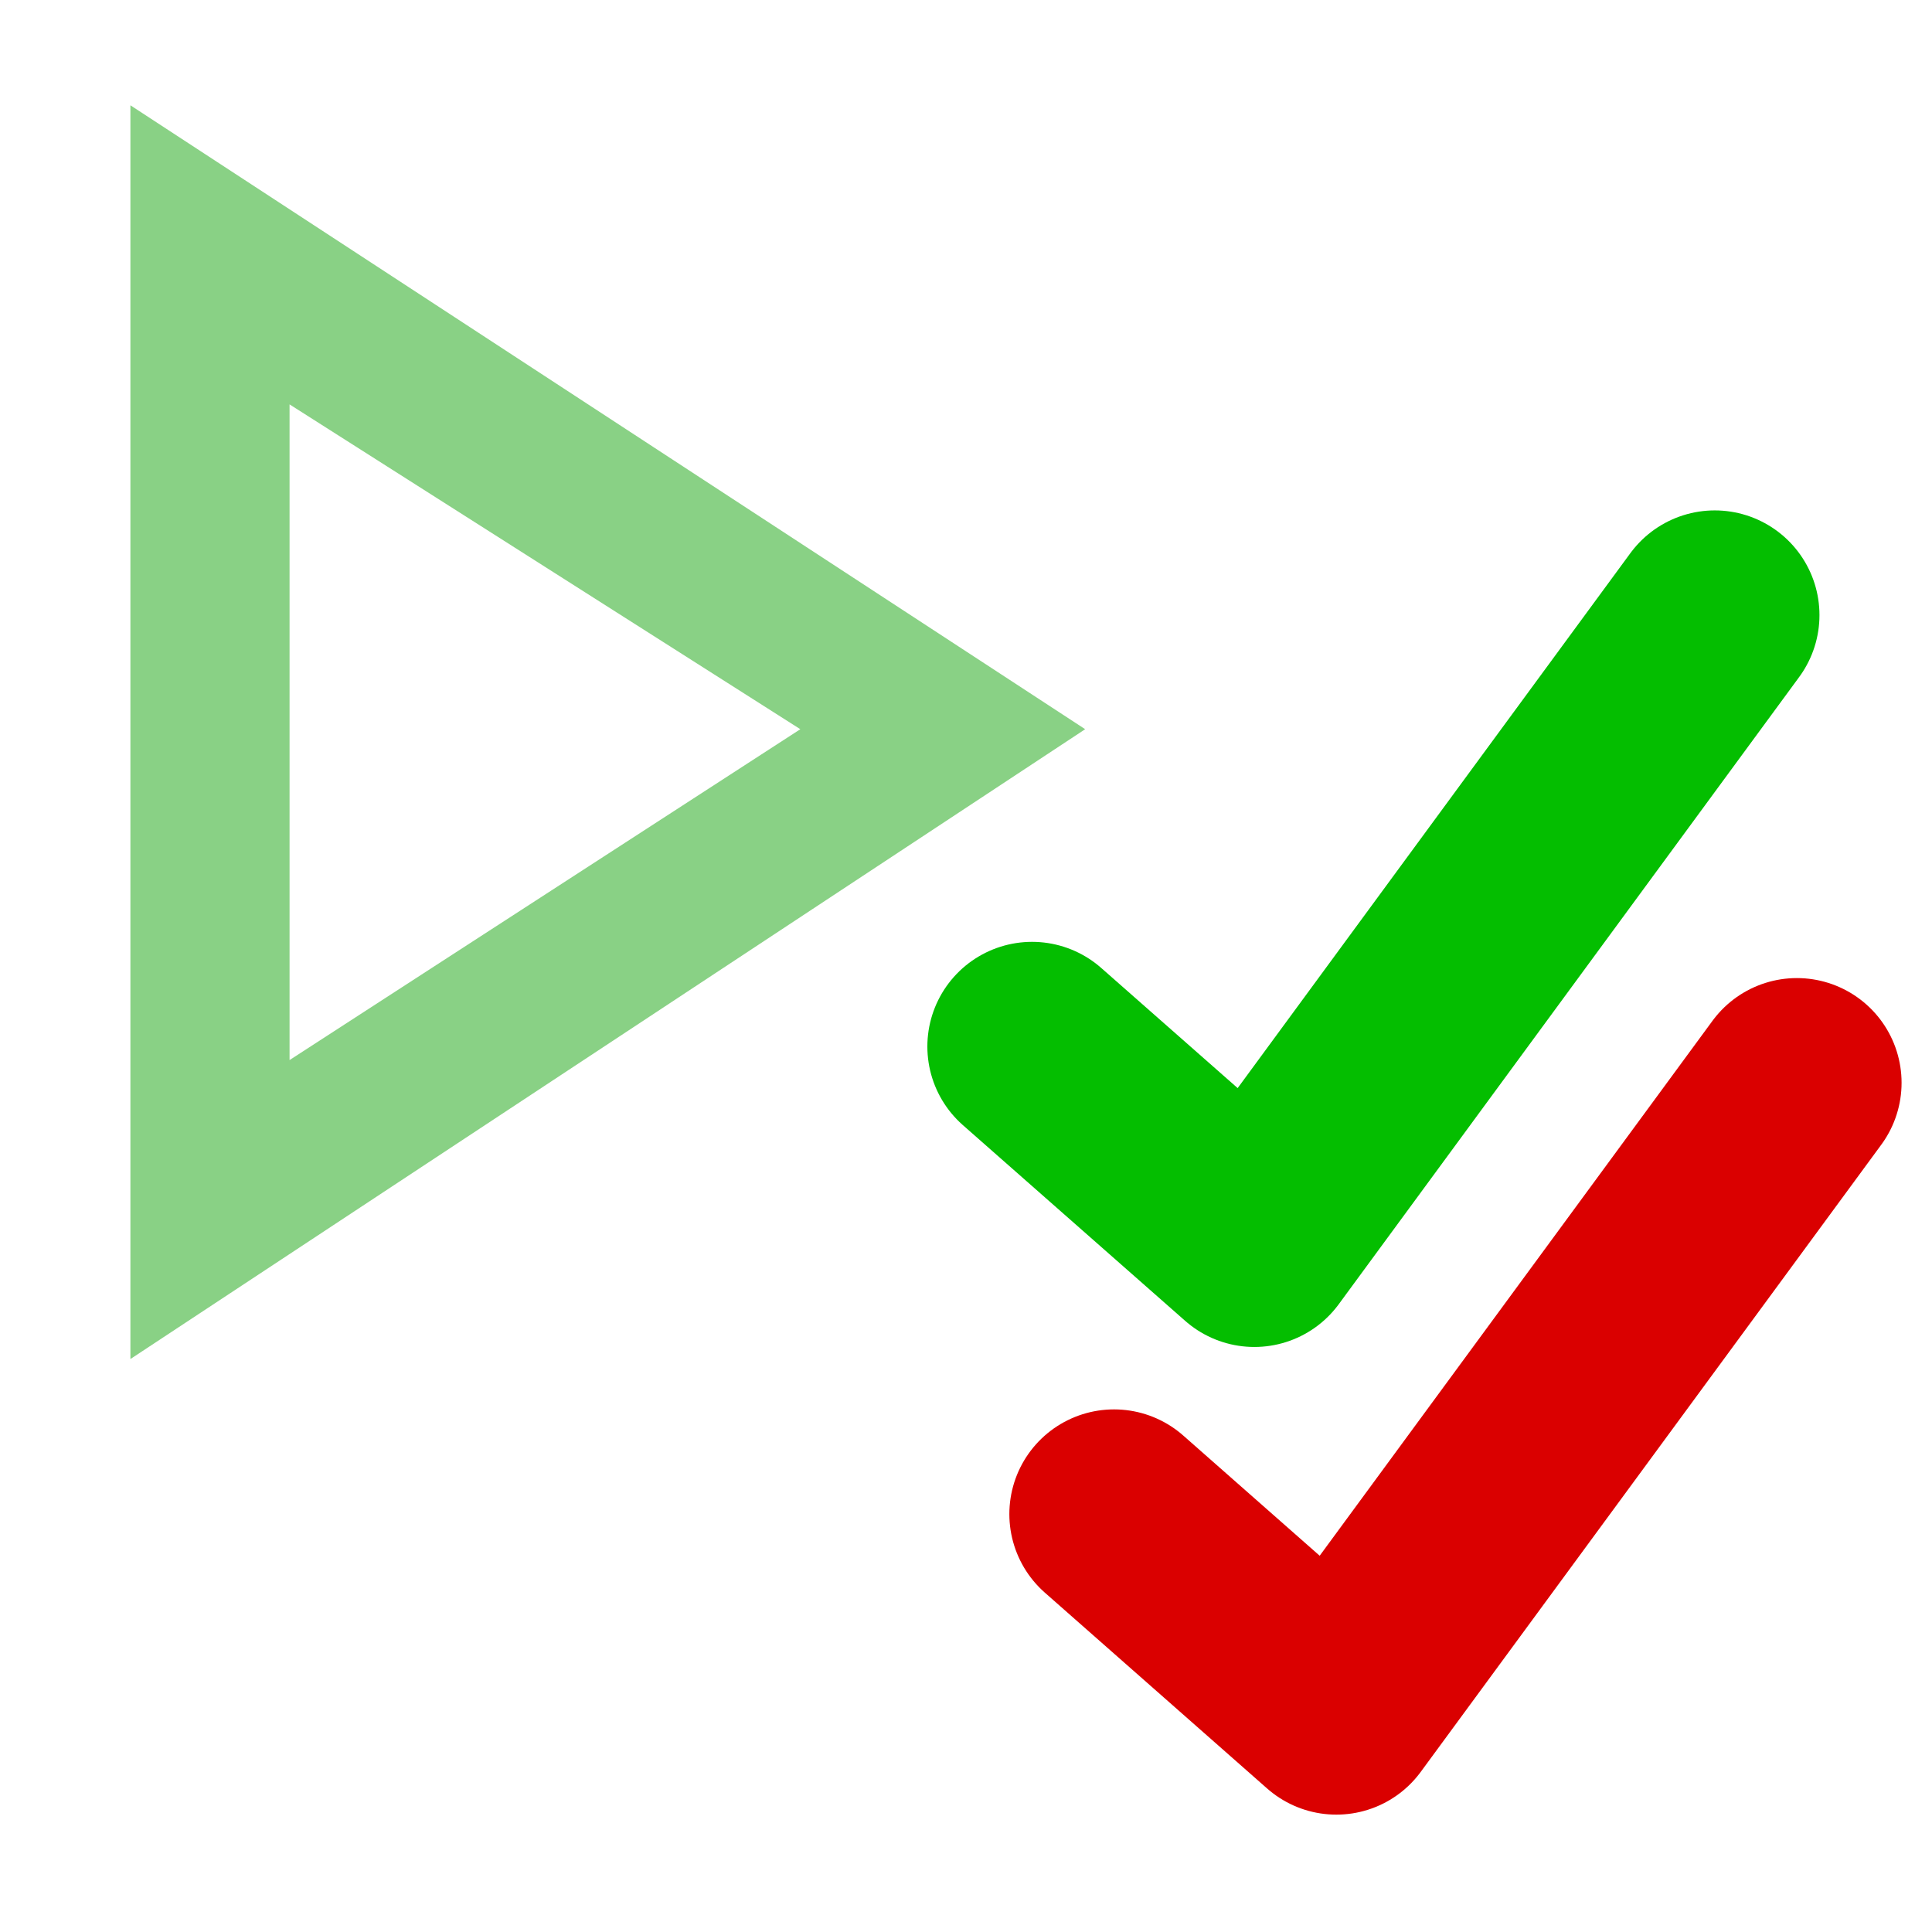 <?xml version="1.0" encoding="UTF-8" standalone="no"?>
<svg
   width="16"
   height="16"
   viewBox="0 0 16 16"
   fill="none"
   version="1.1"
   id="svg1"
   sodipodi:docname="test-start.svg"
   inkscape:version="1.3 (0e150ed6c4, 2023-07-21)"
   xmlns:inkscape="http://www.inkscape.org/namespaces/inkscape"
   xmlns:sodipodi="http://sodipodi.sourceforge.net/DTD/sodipodi-0.dtd"
   xmlns="http://www.w3.org/2000/svg"
   xmlns:svg="http://www.w3.org/2000/svg">
  <defs
     id="defs1" />
  <sodipodi:namedview
     id="namedview1"
     pagecolor="#ffffff"
     bordercolor="#000000"
     borderopacity="0.25"
     inkscape:showpageshadow="2"
     inkscape:pageopacity="0.0"
     inkscape:pagecheckerboard="0"
     inkscape:deskcolor="#d1d1d1"
     inkscape:zoom="45.629504"
     inkscape:cx="7.6156865"
     inkscape:cy="7.6595178"
     inkscape:window-width="1920"
     inkscape:window-height="1009"
     inkscape:window-x="-8"
     inkscape:window-y="-8"
     inkscape:window-maximized="1"
     inkscape:current-layer="svg1" />
  <path
     fill-rule="evenodd"
     clip-rule="evenodd"
     d="M 1.08,11.255 V 0.872 L 8.987,6.039 Z M 2.398,3.349 6.628,6.039 2.398,8.779 Z"
     fill="#89d185"
     id="path1"
     style="stroke-width:1" />
  <path
     style="fill:none;fill-opacity:0.655;stroke:#04be00;stroke-width:1.734;stroke-linecap:round;stroke-linejoin:round;stroke-dasharray:none;stroke-opacity:1"
     d="M 8.547,8.667 10.388,10.288 14.201,5.094"
     id="path2" />
  <path
     style="fill:none;fill-opacity:0.655;stroke:#da0000;stroke-width:1.734;stroke-linecap:round;stroke-linejoin:round;stroke-dasharray:none;stroke-opacity:1"
     d="M 9.226,12.539 11.067,14.161 14.881,8.967"
     id="path3" />
</svg>
